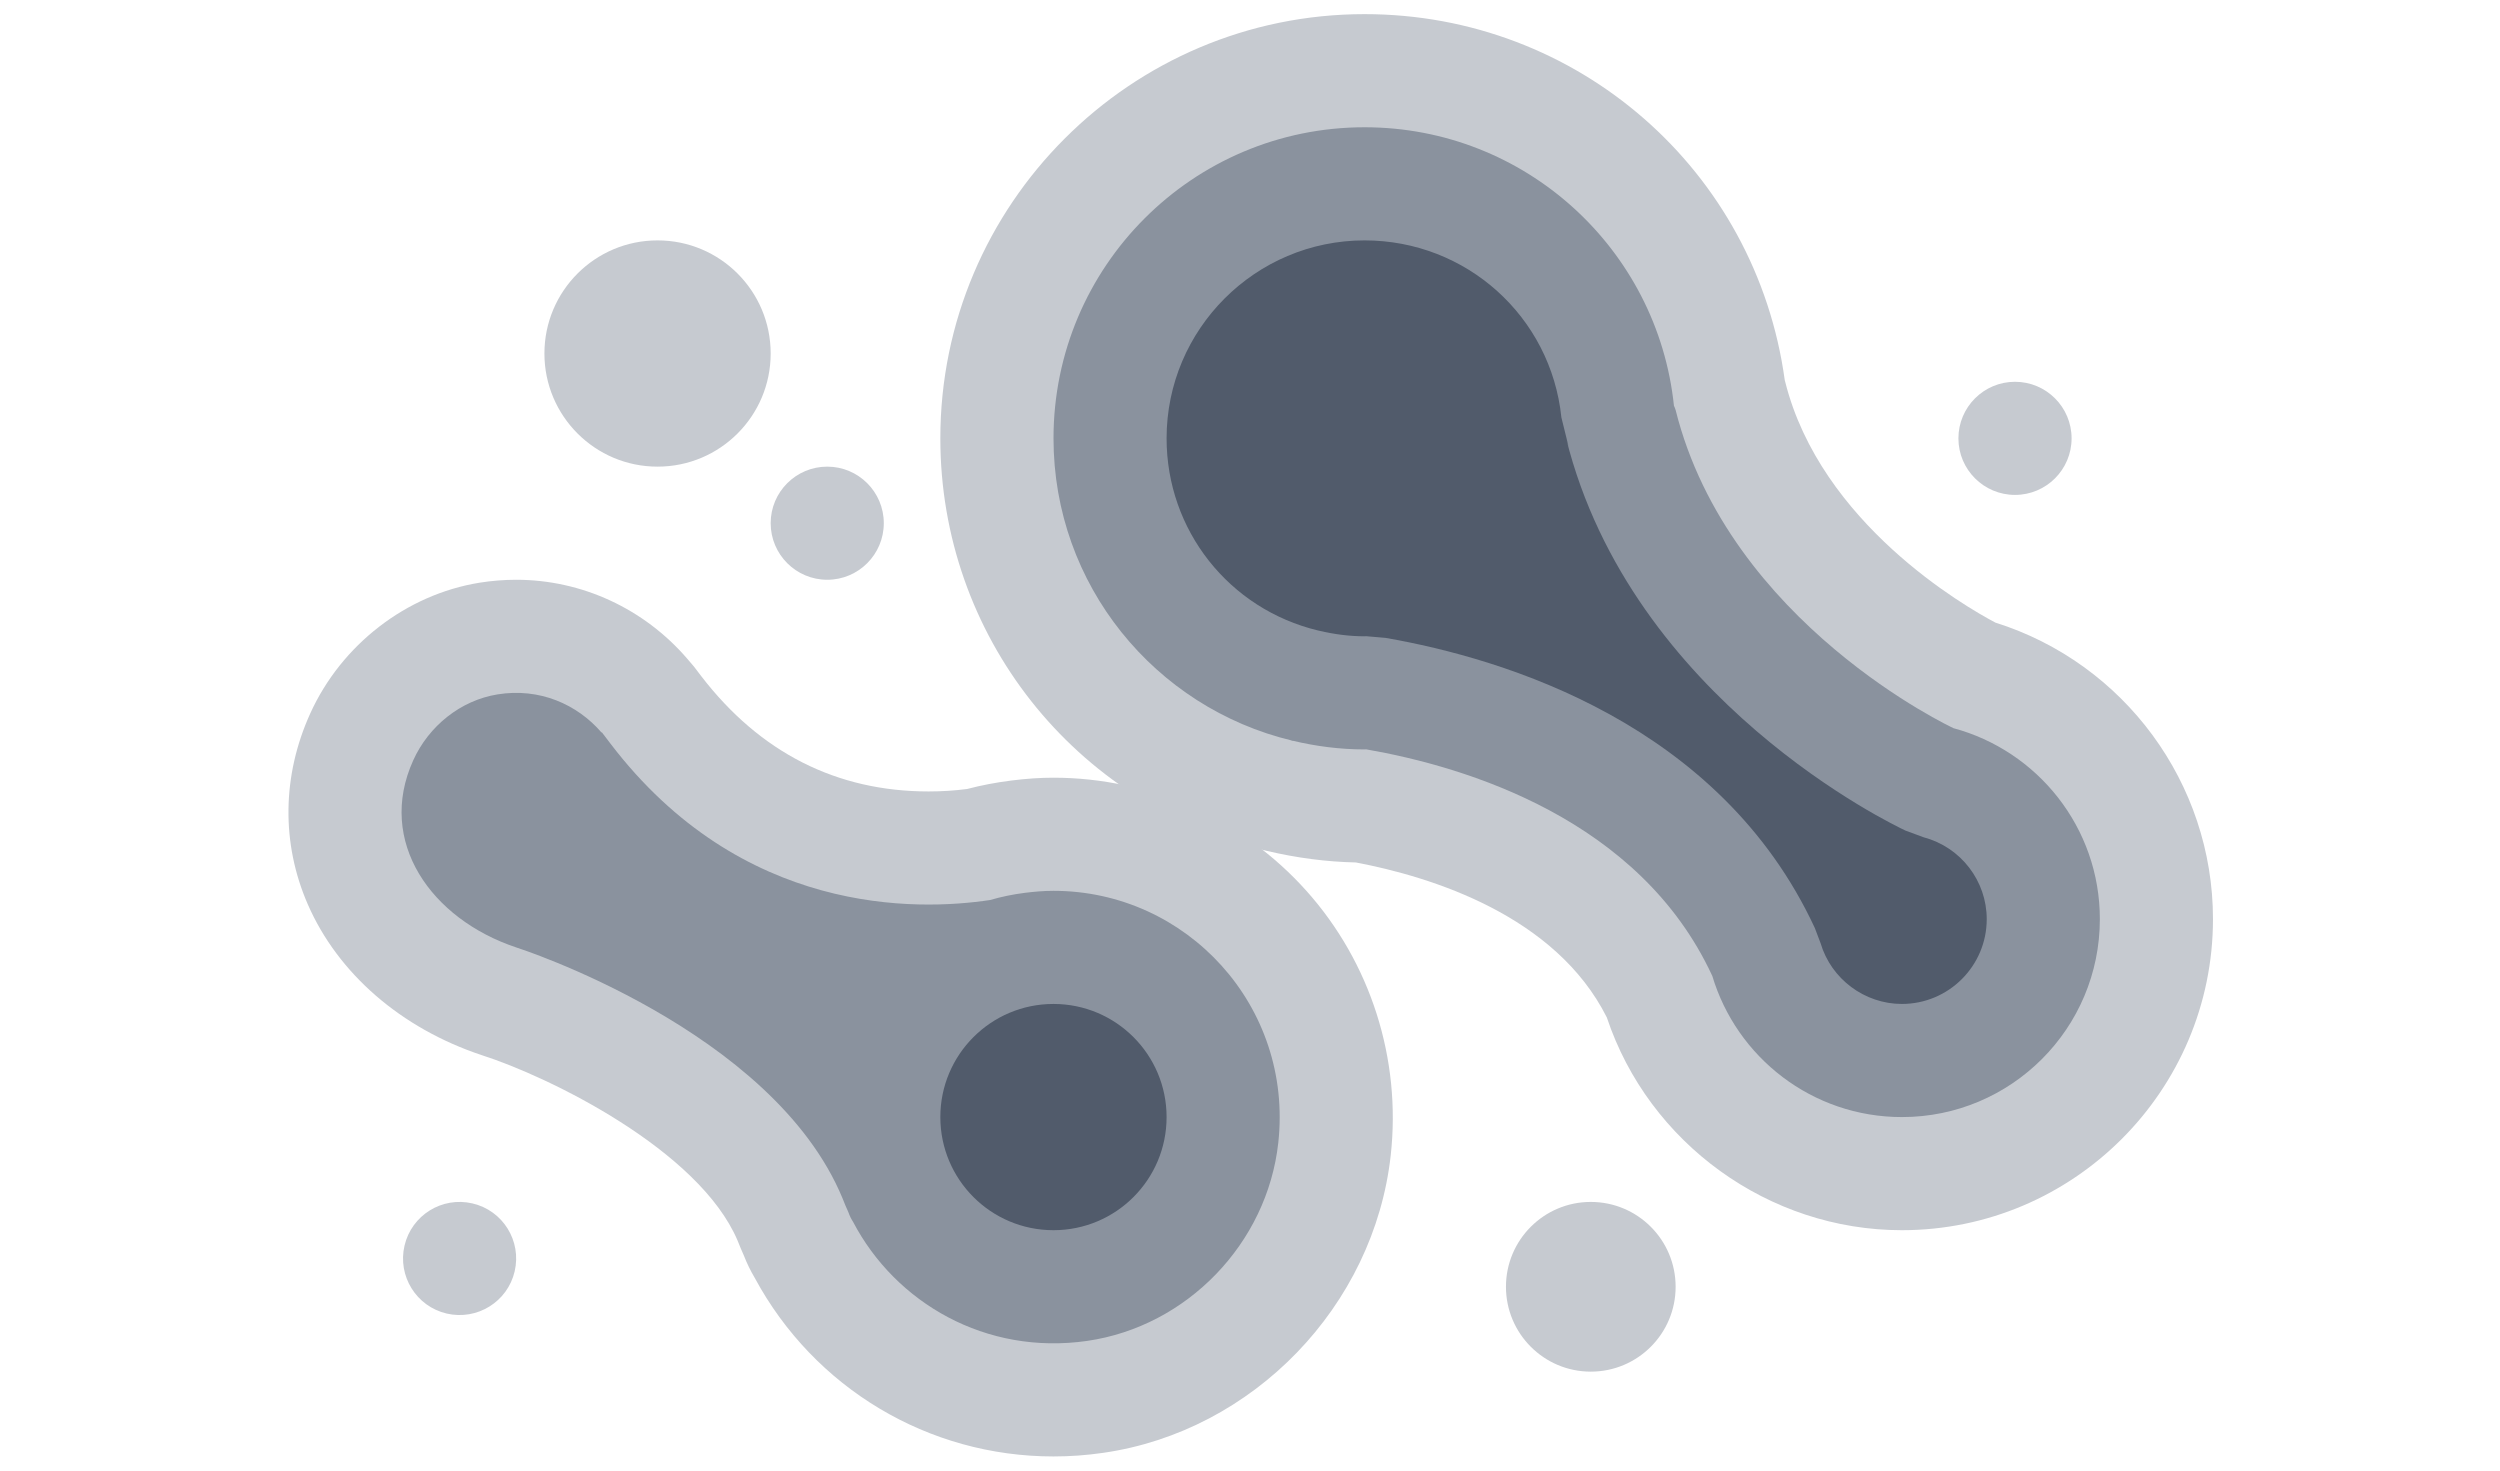 <svg width="34px" height="20px" viewBox="0 0 52 30" version="1.1" xmlns="http://www.w3.org/2000/svg" xmlns:xlink="http://www.w3.org/1999/xlink">
    <g stroke="none" stroke-width="1" fill="none" fill-rule="evenodd">
        <g transform="translate(-543, -289)">
            <g transform="translate(57, 289)">
                <g transform="translate(486, 0)">

                  <rect id="block" fill-rule="nonzero" x="0.193" y="0" width="51" height="30"></rect>
                  <path d="M34.853,26.471 C34.853,27.445 34.064,28.236 33.088,28.236 C32.114,28.236 31.324,27.445 31.324,26.471 C31.324,25.496 32.114,24.706 33.088,24.706 C34.064,24.706 34.853,25.496 34.853,26.471" fill="#C6CAD0"></path>
                  <path d="M43.089,8.824 C43.089,9.473 42.562,10 41.912,10 C41.263,10 40.735,9.473 40.735,8.824 C40.735,8.174 41.263,7.647 41.912,7.647 C42.562,7.647 43.089,8.174 43.089,8.824" fill="#C6CAD0"></path>
                  <path d="M9.827,24.737 C10.46,24.884 10.853,25.517 10.705,26.15 C10.558,26.782 9.925,27.175 9.292,27.028 C8.66,26.881 8.266,26.248 8.414,25.615 C8.562,24.982 9.194,24.589 9.827,24.737" fill="#C6CAD0"></path>
                  <path d="M18.383,10.588 C18.383,11.238 17.856,11.765 17.207,11.765 C16.557,11.765 16.03,11.238 16.03,10.588 C16.03,9.939 16.557,9.412 17.207,9.412 C17.856,9.412 18.383,9.939 18.383,10.588" fill="#C6CAD0"></path>
                  <path d="M16.03,7.059 C16.03,8.358 14.977,9.412 13.677,9.412 C12.377,9.412 11.324,8.358 11.324,7.059 C11.324,5.759 12.377,4.706 13.677,4.706 C14.977,4.706 16.03,5.759 16.03,7.059" fill="#C6CAD0"></path>
                  <path d="M24.265,22.941 C24.265,24.241 23.212,25.294 21.912,25.294 C20.612,25.294 19.559,24.241 19.559,22.941 C19.559,21.642 20.612,20.588 21.912,20.588 C23.212,20.588 24.265,21.642 24.265,22.941" fill="#515B6B"></path>
                  <path d="M24.265,22.941 C24.265,24.241 23.212,25.294 21.912,25.294 C20.612,25.294 19.559,24.241 19.559,22.941 C19.559,21.642 20.612,20.588 21.912,20.588 C23.212,20.588 24.265,21.642 24.265,22.941" fill="#515B6B"></path>
                  <path d="M24.265,22.941 C24.265,24.241 23.212,25.294 21.912,25.294 C20.612,25.294 19.559,24.241 19.559,22.941 C19.559,21.642 20.612,20.588 21.912,20.588 C23.212,20.588 24.265,21.642 24.265,22.941" fill="#515B6B"></path>
                  <path d="M14.436,13.573 C14.436,13.573 14.565,13.741 14.586,13.77 C15.81,15.361 17.401,16.168 19.316,16.168 C19.587,16.168 19.856,16.151 20.116,16.117 C20.409,16.04 20.713,15.982 21.02,15.943 L21.033,15.941 C21.354,15.901 21.634,15.882 21.912,15.882 C23.917,15.882 25.834,16.739 27.172,18.234 C28.509,19.727 29.149,21.733 28.927,23.737 C28.579,26.874 26.064,29.477 22.946,29.925 C22.604,29.975 22.255,30 21.913,30 L21.912,30 C19.308,30 16.936,28.58 15.7,26.288 C15.612,26.14 15.536,25.984 15.472,25.82 C15.427,25.72 15.384,25.618 15.343,25.513 C14.543,23.626 11.416,22.099 10.02,21.653 C8.338,21.093 7.029,19.953 6.403,18.518 C5.849,17.249 5.867,15.839 6.453,14.546 C7.102,13.115 8.451,12.073 9.974,11.826 C10.226,11.786 10.483,11.765 10.736,11.765 C12.1,11.765 13.398,12.365 14.297,13.41 L14.436,13.573 Z" fill="#C6CAD0"></path>
                  <path d="M21.912,18.235 C21.713,18.235 21.517,18.252 21.324,18.276 L21.324,18.275 C21.324,18.275 21.319,18.276 21.316,18.277 C21.07,18.308 20.828,18.358 20.595,18.426 C19.062,18.658 15.422,18.746 12.696,15.171 C12.679,15.147 12.66,15.125 12.643,15.101 C12.601,15.046 12.559,14.993 12.517,14.936 L12.513,14.944 C12.005,14.353 11.219,14.008 10.35,14.149 C9.58,14.273 8.918,14.808 8.596,15.519 C7.827,17.213 8.971,18.823 10.736,19.412 C10.736,19.412 16.069,21.114 17.526,24.634 C17.562,24.728 17.601,24.821 17.643,24.912 C17.645,24.917 17.648,24.922 17.649,24.927 C17.677,25.006 17.708,25.066 17.742,25.117 C18.628,26.81 20.509,27.899 22.611,27.597 C24.691,27.297 26.357,25.568 26.588,23.478 C26.902,20.639 24.688,18.235 21.912,18.235" fill="#8A929E"></path>
                  <path d="M24.265,22.941 C24.265,24.241 23.212,25.294 21.912,25.294 C20.612,25.294 19.559,24.241 19.559,22.941 C19.559,21.642 20.612,20.588 21.912,20.588 C23.212,20.588 24.265,21.642 24.265,22.941" fill="#515B6B"></path>
                  <path d="M26.32,17.397 C22.34,16.441 19.559,12.916 19.559,8.824 C19.559,3.958 23.517,-6.38297872e-05 28.383,-6.38297872e-05 C32.82,-6.38297872e-05 36.527,3.253 37.123,7.614 C37.126,7.624 37.129,7.633 37.131,7.643 C37.869,10.594 40.874,12.323 41.504,12.656 C44.183,13.499 46.03,15.996 46.03,18.823 C46.03,22.391 43.127,25.294 39.559,25.294 C36.789,25.294 34.295,23.485 33.422,20.869 C32.359,18.751 29.784,17.946 28.202,17.645 C27.592,17.632 26.97,17.551 26.349,17.404 L26.32,17.397 Z" fill="#C6CAD0"></path>
                  <path d="M40.625,14.85 L40.627,14.849 C40.627,14.849 35.964,12.679 34.853,8.235 C34.844,8.2 34.83,8.175 34.818,8.145 C34.478,4.89 31.728,2.353 28.383,2.353 C24.81,2.353 21.913,5.25 21.913,8.824 C21.913,11.875 24.027,14.426 26.87,15.109 C26.869,15.109 26.866,15.114 26.866,15.114 C26.866,15.114 26.876,15.114 26.891,15.114 C27.371,15.228 27.869,15.294 28.383,15.294 C28.394,15.294 28.405,15.292 28.416,15.292 C30.496,15.655 34.104,16.744 35.613,20 L35.614,19.999 C36.12,21.7 37.694,22.941 39.56,22.941 C41.834,22.941 43.677,21.098 43.677,18.823 C43.677,16.919 42.381,15.32 40.625,14.85" fill="#8A929E"></path>
                  <path d="M40.016,17.123 C40.786,17.329 41.324,18.029 41.324,18.824 C41.324,19.797 40.533,20.588 39.559,20.588 C38.785,20.588 38.089,20.07 37.869,19.327 L37.749,19.01 C35.782,14.769 31.31,13.408 28.82,12.974 L28.416,12.939 L28.374,12.941 C28.073,12.94 27.757,12.901 27.434,12.824 L27.419,12.821 C25.562,12.376 24.265,10.732 24.265,8.824 C24.265,6.553 26.113,4.706 28.383,4.706 C30.498,4.706 32.259,6.289 32.477,8.389 L32.626,8.992 C32.608,8.941 32.592,8.887 32.576,8.827 C33.939,14.275 39.402,16.873 39.634,16.982 L40.016,17.123 Z" fill="#515B6B"></path>
                </g>
            </g>
        </g>
    </g>
</svg>
